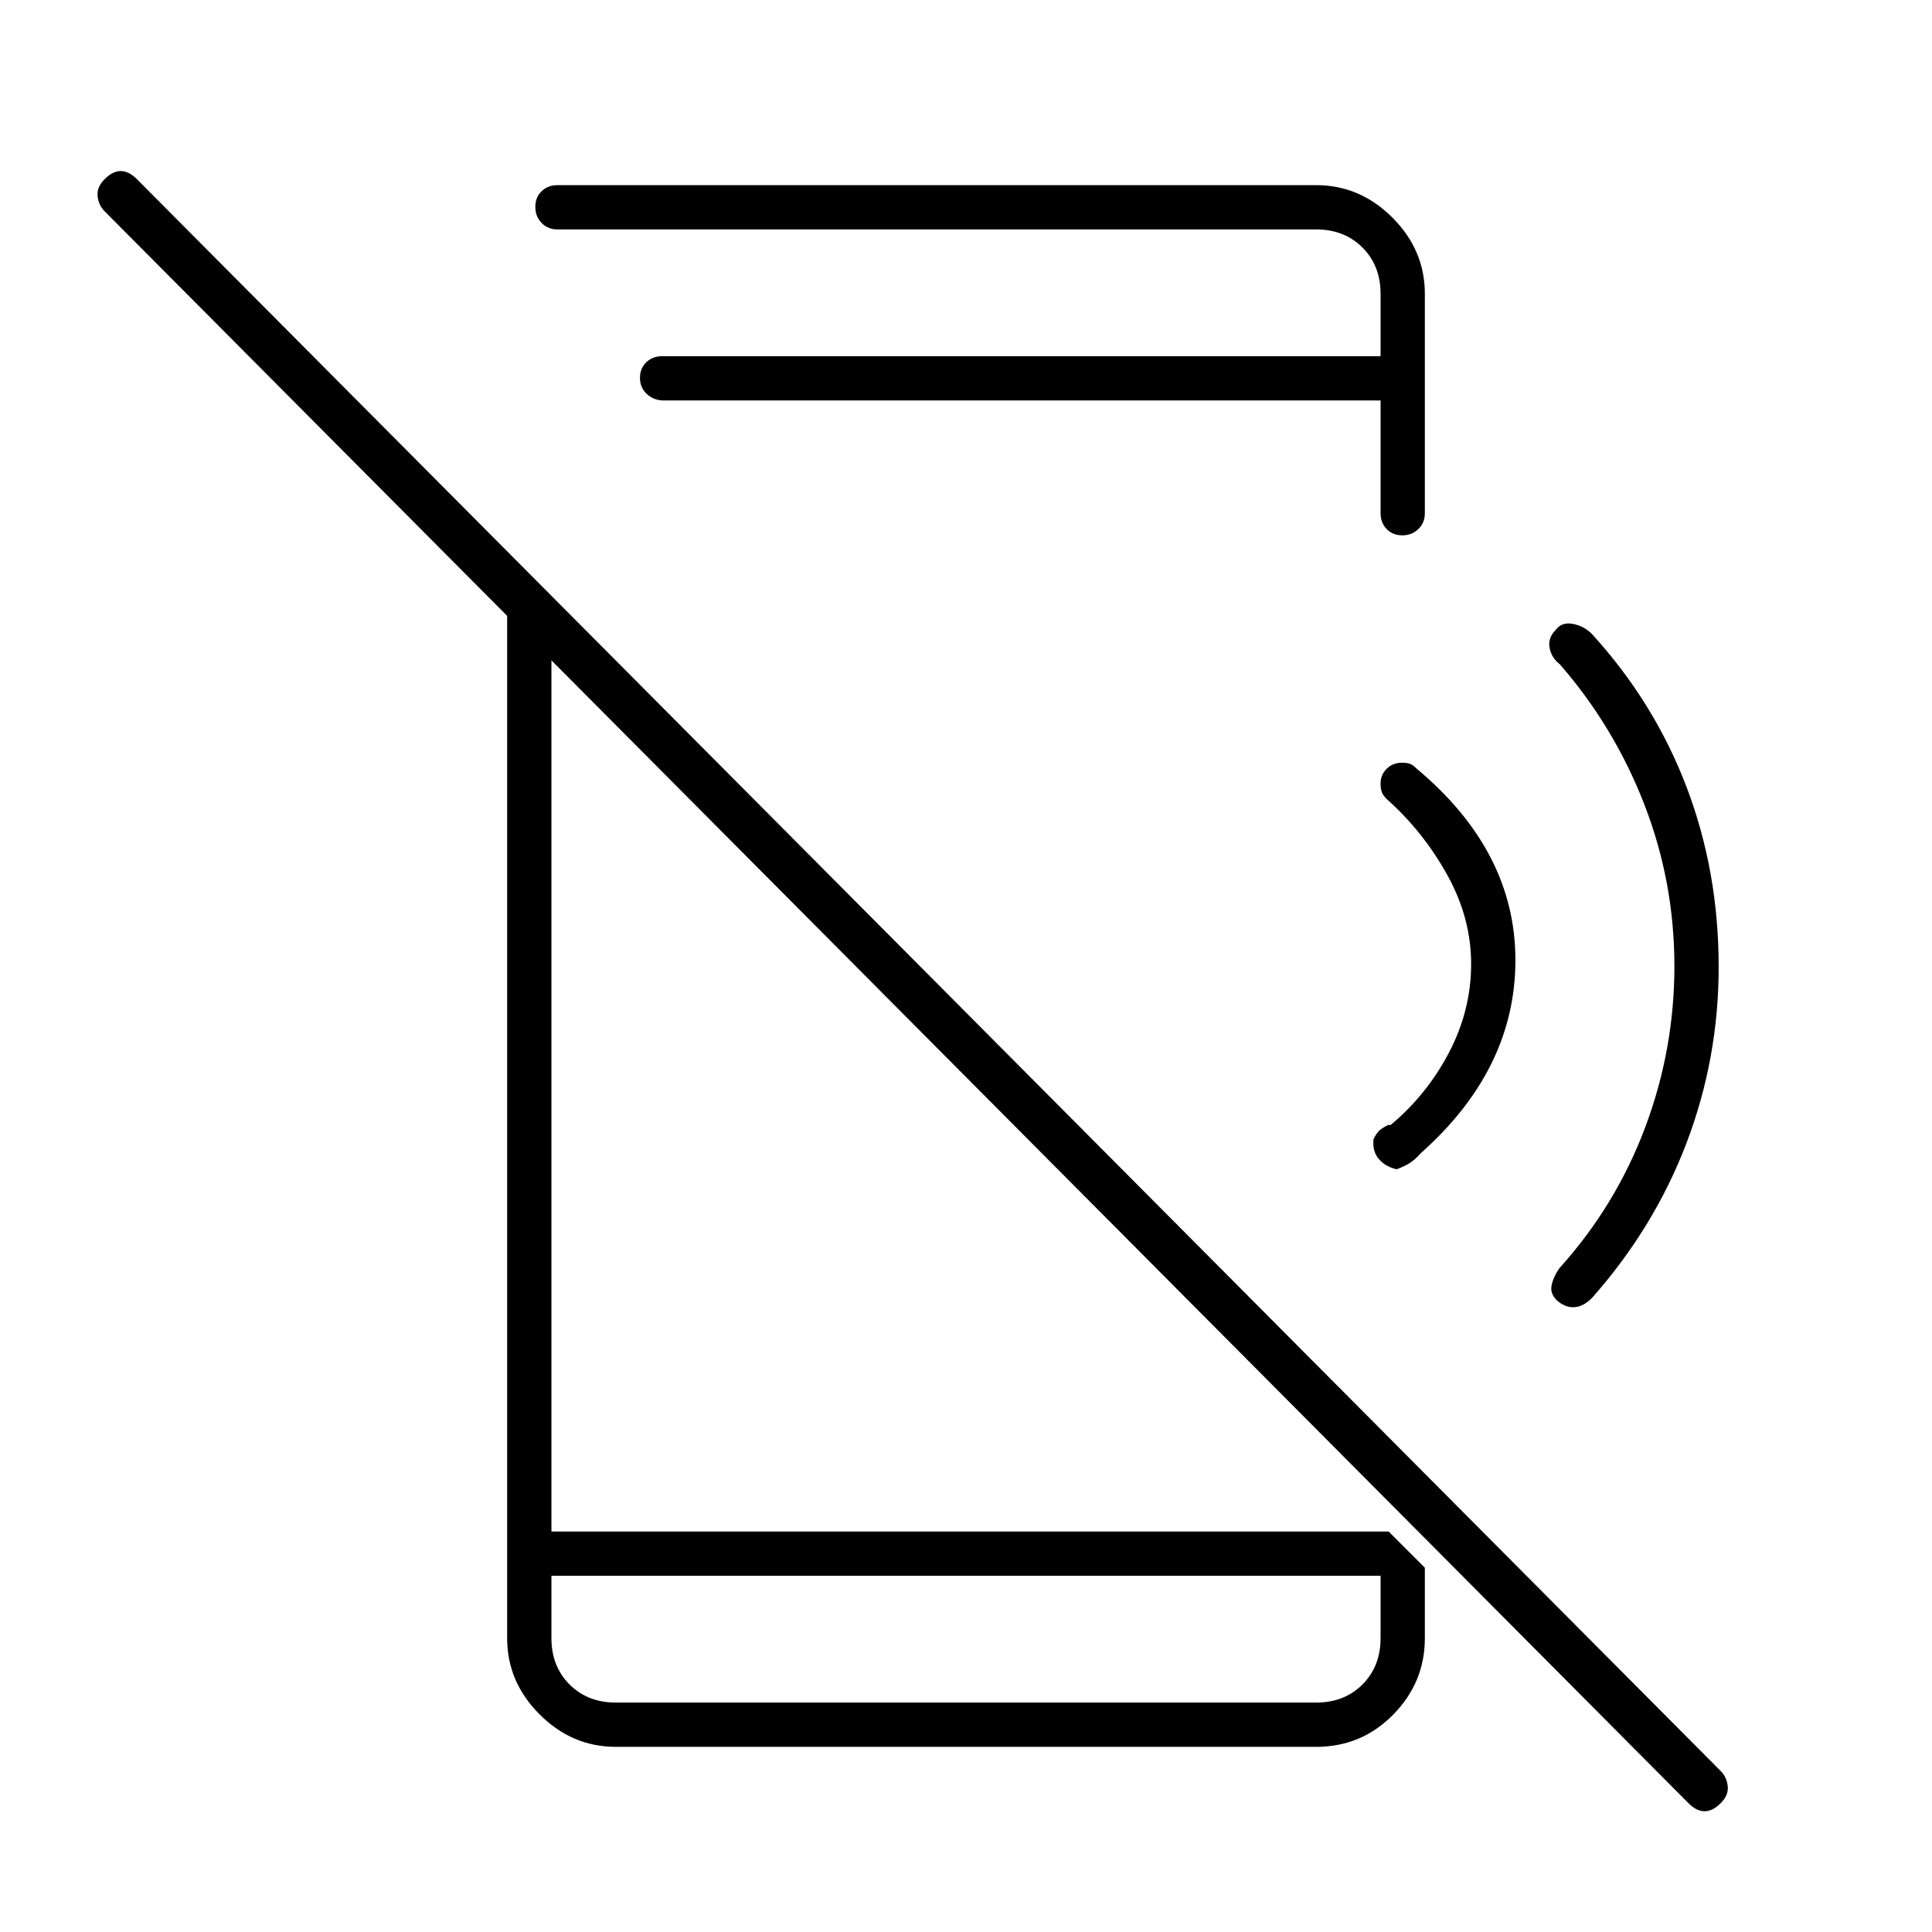 <svg xmlns="http://www.w3.org/2000/svg" width="48" height="48" viewBox="0 -960 960 960"><path d="M839-64 52-855q-3-3-3.5-7.5T52-871q4-4 8-4t8 4L855-80q3 3 3.5 7.5T855-64q-4 4-8 4t-8-4ZM252-671l22 23v449h416l18 18v35q0 22-15.74 38T654-92H306q-21.75 0-37.87-16.13Q252-124.25 252-146v-525Zm22 494v31q0 14 9 23t23 9h348q14 0 23-9t9-23v-31H274Zm422.81-517q-4.81 0-7.81-3.14t-3-7.86v-56H330q-5.13 0-8.56-3.19-3.44-3.2-3.44-8 0-4.81 3.14-7.81 3.13-3 7.86-3h357v-31q0-14-9-23t-23-9H277q-4.73 0-7.86-3.19-3.14-3.2-3.14-8 0-4.81 3.14-7.81 3.13-3 7.86-3h377q21.75 0 37.88 16.12Q708-835.75 708-814v109q0 4.72-3.19 7.86-3.2 3.14-8 3.14ZM274-177v63-63Zm580-302.55Q854-434 838-392t-47 77q-4 4-8.3 4.5-4.3.5-8.57-2.89Q770-317 771-321.44q1-4.44 4-8.56 27.95-31.05 42.47-69.8Q832-438.54 832-479.87q0-42.01-15-80.57Q802-599 775-630q-4-3-5-8t3.09-9.09Q776-651 781.5-650t9.5 5q31 34 47 75.95 16 41.94 16 89.5ZM686-846v63-63Zm20 459q-3 3.37-5.6 4.97-2.59 1.61-6.4 3.03-5.59-1.25-8.89-5.13-3.3-3.87-2.6-9.87 1.49-3 2.99-4.32 1.5-1.31 4.5-2.8v.12h1q18-15 29-36t11-44q0-23-12-44.5T689-563q-2-2-2.5-3.72-.5-1.72-.5-3.94 0-4.34 3.02-7.34t7.63-3q2.35 0 3.85.5t3.5 2.5q49 41 49 95.09 0 54.1-47 95.91Z"/></svg>